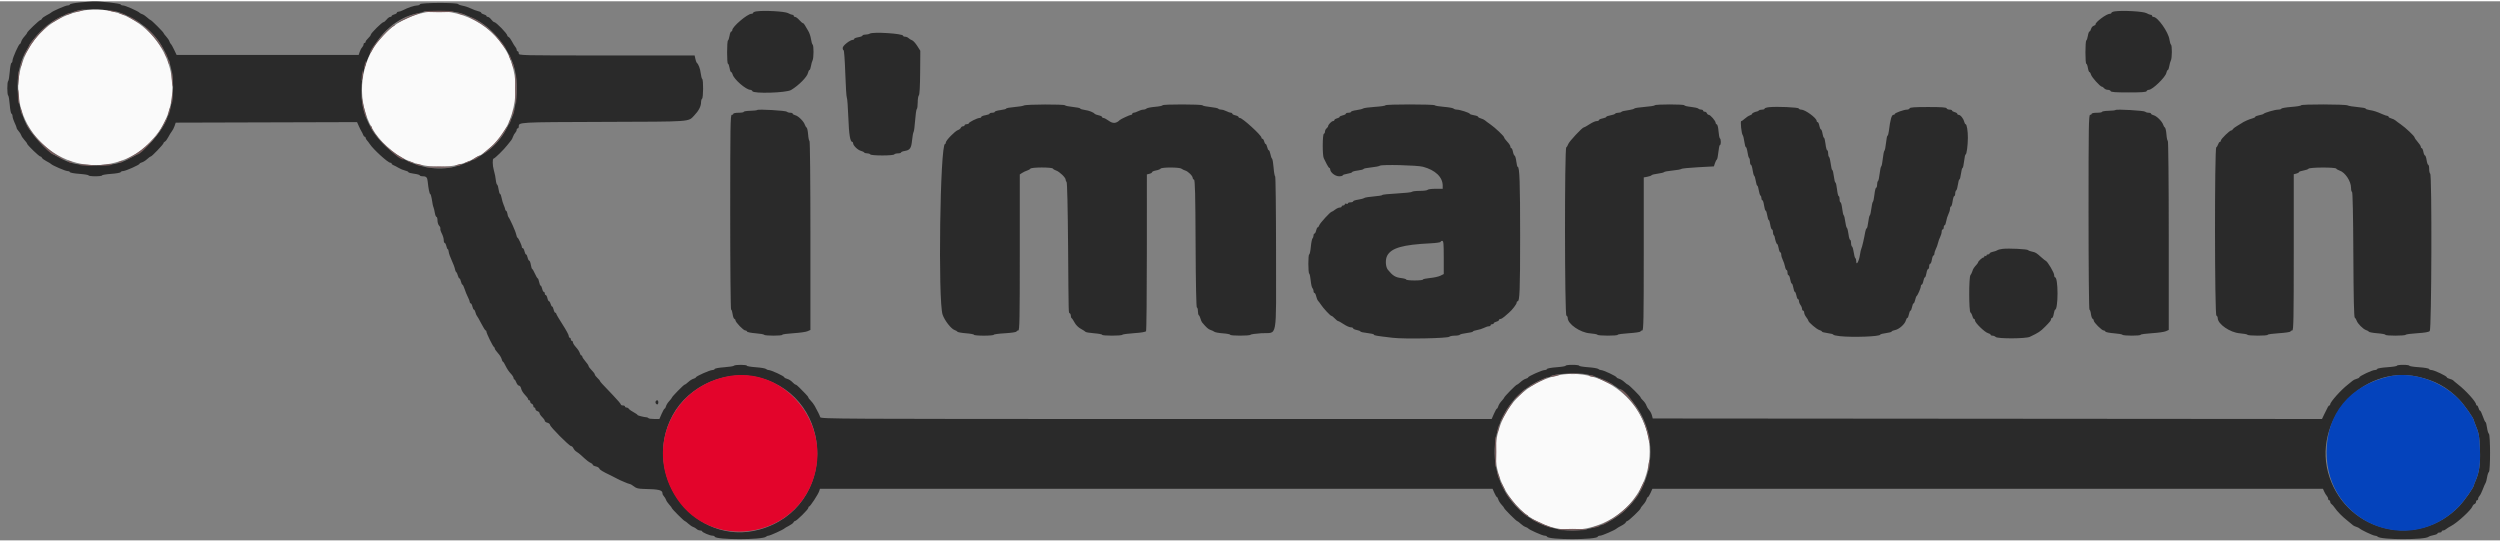 <svg id="svg" version="1.1" xmlns="http://www.w3.org/2000/svg" xmlns:xlink="http://www.w3.org/1999/xlink" width="180" height="39" viewBox="0, 0, 400,86.254"><rect x="0" y="0" width="400" height="86.254" fill="#808080" stroke="none"/><g id="svgg"><path id="path0" d="M12.750 0.189 C 11.925 0.268,11.225 0.408,11.194 0.500 C 11.164 0.592,10.987 0.667,10.802 0.667 C 10.485 0.667,8.348 1.599,8.167 1.817 C 8.121 1.872,7.793 2.064,7.439 2.245 C 7.085 2.426,6.758 2.669,6.713 2.787 C 6.668 2.904,6.563 3.000,6.479 3.000 C 6.290 3.000,4.335 4.867,4.334 5.049 C 4.334 5.122,4.143 5.384,3.911 5.632 C 3.679 5.880,3.446 6.252,3.393 6.458 C 3.340 6.665,3.243 6.833,3.176 6.833 C 3.001 6.833,2.000 9.086,2.000 9.477 C 2.000 9.658,1.924 9.831,1.831 9.862 C 1.738 9.893,1.615 10.539,1.556 11.298 C 1.498 12.057,1.386 12.717,1.308 12.766 C 1.124 12.880,1.124 14.954,1.308 15.068 C 1.386 15.116,1.498 15.776,1.556 16.535 C 1.615 17.294,1.738 17.941,1.831 17.972 C 1.924 18.002,2.003 18.190,2.006 18.389 C 2.009 18.587,2.156 19.050,2.333 19.417 C 2.510 19.783,2.658 20.163,2.661 20.260 C 2.664 20.358,2.807 20.588,2.980 20.773 C 3.152 20.958,3.338 21.253,3.394 21.429 C 3.450 21.606,3.685 21.953,3.915 22.201 C 4.145 22.449,4.335 22.712,4.337 22.784 C 4.342 22.983,6.258 24.833,6.458 24.833 C 6.553 24.833,6.668 24.929,6.713 25.047 C 6.758 25.164,7.085 25.408,7.439 25.588 C 7.793 25.769,8.122 25.967,8.168 26.029 C 8.331 26.242,10.472 27.167,10.805 27.167 C 10.989 27.167,11.165 27.244,11.196 27.339 C 11.228 27.433,11.909 27.557,12.710 27.613 C 13.511 27.670,14.167 27.780,14.167 27.858 C 14.167 27.936,14.654 28.000,15.250 28.000 C 15.846 28.000,16.333 27.936,16.333 27.858 C 16.333 27.780,16.989 27.670,17.790 27.613 C 18.591 27.557,19.272 27.433,19.304 27.339 C 19.335 27.244,19.509 27.167,19.689 27.167 C 20.081 27.167,22.333 26.165,22.333 25.991 C 22.333 25.924,22.502 25.826,22.708 25.773 C 22.915 25.720,23.286 25.487,23.534 25.255 C 23.782 25.023,24.045 24.833,24.118 24.833 C 24.299 24.831,26.167 22.877,26.167 22.688 C 26.167 22.604,26.263 22.499,26.380 22.454 C 26.497 22.409,26.741 22.086,26.922 21.736 C 27.102 21.387,27.363 20.963,27.500 20.796 C 27.637 20.628,27.832 20.249,27.932 19.953 L 28.113 19.417 42.620 19.374 L 57.128 19.332 57.405 19.957 C 57.558 20.302,57.756 20.696,57.846 20.833 C 57.936 20.971,58.054 21.215,58.108 21.375 C 58.161 21.535,58.272 21.667,58.353 21.667 C 58.434 21.667,58.500 21.747,58.500 21.845 C 58.500 21.943,58.594 22.122,58.708 22.241 C 58.823 22.361,59.029 22.631,59.167 22.841 C 59.733 23.704,62.071 25.833,62.453 25.833 C 62.570 25.833,62.667 25.900,62.667 25.981 C 62.667 26.062,62.798 26.173,62.958 26.228 C 63.119 26.283,63.481 26.471,63.763 26.645 C 64.045 26.819,64.513 27.013,64.804 27.077 C 65.095 27.141,65.333 27.257,65.333 27.335 C 65.333 27.412,65.746 27.528,66.250 27.591 C 66.754 27.654,67.167 27.771,67.167 27.853 C 67.167 27.934,67.387 28.000,67.657 28.000 C 68.199 28.000,68.368 28.179,68.430 28.821 C 68.536 29.909,68.721 30.833,68.833 30.833 C 68.901 30.833,69.007 31.152,69.069 31.542 C 69.235 32.590,69.264 32.726,69.374 33.000 C 69.429 33.137,69.521 33.531,69.578 33.875 C 69.635 34.219,69.753 34.500,69.841 34.500 C 69.928 34.500,70.000 34.757,70.000 35.071 C 70.000 35.386,70.119 35.761,70.263 35.906 C 70.408 36.051,70.495 36.263,70.455 36.376 C 70.416 36.490,70.522 36.845,70.692 37.164 C 70.861 37.484,71.000 37.952,71.000 38.206 C 71.000 38.459,71.069 38.667,71.153 38.667 C 71.238 38.667,71.356 38.892,71.417 39.167 C 71.477 39.442,71.579 39.667,71.644 39.667 C 71.708 39.667,71.776 39.858,71.796 40.091 C 71.815 40.325,72.032 40.944,72.278 41.466 C 72.523 41.989,72.754 42.603,72.790 42.830 C 72.826 43.058,72.919 43.283,72.998 43.332 C 73.076 43.380,73.192 43.626,73.255 43.877 C 73.318 44.128,73.430 44.333,73.505 44.333 C 73.579 44.333,73.690 44.558,73.750 44.833 C 73.810 45.108,73.917 45.333,73.987 45.333 C 74.056 45.333,74.215 45.652,74.339 46.042 C 74.462 46.431,74.699 47.011,74.865 47.331 C 75.031 47.650,75.167 48.007,75.167 48.123 C 75.167 48.238,75.236 48.333,75.320 48.333 C 75.404 48.333,75.523 48.558,75.583 48.833 C 75.644 49.108,75.754 49.333,75.829 49.333 C 75.903 49.333,76.015 49.539,76.078 49.790 C 76.142 50.041,76.243 50.285,76.305 50.332 C 76.366 50.378,76.677 50.923,76.995 51.542 C 77.313 52.160,77.631 52.667,77.703 52.667 C 77.775 52.667,77.833 52.754,77.833 52.862 C 77.833 53.134,78.864 55.238,79.030 55.306 C 79.105 55.336,79.167 55.449,79.167 55.556 C 79.168 55.663,79.390 55.986,79.660 56.275 C 79.930 56.563,80.201 56.994,80.261 57.233 C 80.320 57.472,80.418 57.668,80.476 57.669 C 80.535 57.670,80.733 57.988,80.915 58.377 C 81.098 58.765,81.454 59.295,81.707 59.554 C 81.960 59.814,82.167 60.132,82.167 60.263 C 82.167 60.393,82.225 60.500,82.297 60.500 C 82.368 60.500,82.512 60.725,82.616 61.000 C 82.719 61.275,82.914 61.500,83.048 61.500 C 83.183 61.500,83.334 61.714,83.387 61.979 C 83.440 62.242,83.712 62.686,83.992 62.966 C 84.271 63.246,84.500 63.555,84.500 63.654 C 84.500 63.753,84.575 63.833,84.667 63.833 C 84.758 63.833,84.833 63.938,84.833 64.066 C 84.833 64.193,84.946 64.341,85.083 64.394 C 85.221 64.446,85.333 64.604,85.333 64.745 C 85.333 64.885,85.408 65.000,85.500 65.000 C 85.592 65.000,85.667 65.107,85.667 65.239 C 85.667 65.370,85.817 65.525,86.000 65.583 C 86.183 65.642,86.333 65.789,86.333 65.910 C 86.333 66.032,86.520 66.308,86.747 66.524 C 86.975 66.740,87.162 67.009,87.164 67.122 C 87.165 67.235,87.354 67.374,87.583 67.432 C 87.813 67.489,88.000 67.641,88.000 67.769 C 88.000 68.061,91.083 71.167,91.374 71.167 C 91.491 71.167,91.662 71.329,91.752 71.528 C 91.843 71.727,92.064 71.971,92.244 72.070 C 92.423 72.169,92.770 72.438,93.014 72.667 C 93.802 73.408,94.258 73.769,94.549 73.880 C 94.705 73.940,94.833 74.061,94.833 74.148 C 94.833 74.235,95.052 74.355,95.319 74.414 C 95.587 74.472,95.846 74.626,95.896 74.756 C 95.983 74.982,96.402 75.235,97.775 75.889 C 98.128 76.057,98.529 76.264,98.667 76.348 C 98.804 76.433,99.029 76.547,99.167 76.602 C 99.304 76.657,99.670 76.815,99.979 76.952 C 100.289 77.090,100.645 77.217,100.770 77.236 C 100.895 77.254,101.202 77.434,101.452 77.635 C 101.806 77.920,102.144 78.005,102.995 78.021 C 105.472 78.070,106.000 78.199,106.000 78.759 C 106.000 78.878,106.103 79.079,106.228 79.204 C 106.353 79.330,106.503 79.579,106.560 79.758 C 106.616 79.937,106.851 80.286,107.081 80.534 C 107.312 80.782,107.500 81.032,107.500 81.089 C 107.500 81.225,109.442 83.167,109.577 83.167 C 109.634 83.167,109.884 83.355,110.132 83.585 C 110.380 83.815,110.730 84.050,110.909 84.107 C 111.088 84.164,111.337 84.313,111.462 84.439 C 111.588 84.564,111.835 84.667,112.012 84.667 C 112.189 84.667,112.333 84.724,112.333 84.794 C 112.333 84.965,113.587 85.500,113.987 85.500 C 114.162 85.500,114.331 85.573,114.361 85.662 C 114.542 86.190,122.045 86.188,122.573 85.661 C 122.661 85.572,122.839 85.500,122.968 85.500 C 123.210 85.500,125.352 84.527,125.500 84.350 C 125.546 84.295,125.873 84.102,126.228 83.922 C 126.582 83.741,126.909 83.497,126.954 83.380 C 126.999 83.263,127.105 83.167,127.189 83.167 C 127.434 83.167,129.333 81.293,129.333 81.052 C 129.333 80.932,129.392 80.833,129.465 80.833 C 129.634 80.833,130.922 78.866,131.073 78.375 L 131.189 78.000 184.999 78.000 L 238.809 78.000 239.103 78.667 C 239.265 79.033,239.450 79.333,239.514 79.333 C 239.578 79.333,239.674 79.502,239.727 79.708 C 239.780 79.915,240.013 80.286,240.245 80.534 C 240.477 80.782,240.667 81.032,240.667 81.089 C 240.667 81.225,242.608 83.167,242.744 83.167 C 242.801 83.167,243.051 83.355,243.299 83.585 C 243.547 83.815,243.900 84.050,244.083 84.108 C 244.267 84.165,244.454 84.265,244.500 84.331 C 244.654 84.550,246.794 85.500,247.135 85.500 C 247.320 85.500,247.497 85.573,247.528 85.662 C 247.708 86.188,255.457 86.187,255.639 85.661 C 255.669 85.572,255.846 85.500,256.032 85.500 C 256.348 85.500,258.485 84.567,258.667 84.350 C 258.712 84.295,259.040 84.102,259.394 83.922 C 259.749 83.741,260.075 83.497,260.120 83.380 C 260.165 83.263,260.271 83.167,260.356 83.167 C 260.553 83.167,262.500 81.316,262.500 81.128 C 262.500 81.050,262.690 80.782,262.922 80.534 C 263.154 80.286,263.387 79.915,263.440 79.708 C 263.493 79.502,263.592 79.333,263.659 79.333 C 263.727 79.333,263.918 79.033,264.083 78.667 L 264.384 78.000 318.029 78.000 L 371.674 78.000 371.877 78.458 C 371.988 78.710,372.174 79.016,372.290 79.137 C 372.405 79.258,372.500 79.464,372.500 79.595 C 372.500 79.726,372.575 79.833,372.667 79.833 C 372.758 79.833,372.833 79.942,372.833 80.075 C 372.833 80.208,372.929 80.377,373.046 80.450 C 373.162 80.523,373.382 80.771,373.533 81.000 C 373.943 81.620,374.821 82.509,375.667 83.162 C 376.079 83.481,376.454 83.789,376.500 83.848 C 376.546 83.907,376.771 84.013,377.000 84.083 C 377.229 84.154,377.454 84.261,377.500 84.322 C 377.659 84.532,379.697 85.500,379.981 85.500 C 380.138 85.500,380.344 85.577,380.438 85.671 C 380.945 86.178,387.949 86.192,388.560 85.687 C 388.664 85.601,389.031 85.477,389.375 85.413 C 389.719 85.349,390.000 85.230,390.000 85.148 C 390.000 85.067,390.150 85.000,390.333 85.000 C 390.517 85.000,390.667 84.925,390.667 84.833 C 390.667 84.742,390.774 84.667,390.905 84.667 C 391.036 84.667,391.243 84.573,391.366 84.458 C 391.488 84.344,391.850 84.116,392.169 83.953 C 393.153 83.450,395.409 81.376,395.591 80.807 C 395.640 80.655,395.789 80.489,395.923 80.437 C 396.057 80.386,396.167 80.229,396.167 80.089 C 396.167 79.948,396.242 79.833,396.333 79.833 C 396.425 79.833,396.500 79.726,396.500 79.595 C 396.500 79.464,396.599 79.258,396.720 79.137 C 396.842 79.016,397.079 78.542,397.249 78.083 C 397.419 77.625,397.616 77.171,397.688 77.075 C 397.760 76.979,397.871 76.566,397.935 76.158 C 397.998 75.750,398.130 75.365,398.227 75.302 C 398.473 75.142,398.468 69.354,398.222 69.198 C 398.122 69.135,397.987 68.690,397.921 68.208 C 397.856 67.727,397.750 67.333,397.686 67.333 C 397.621 67.333,397.429 66.921,397.257 66.417 C 397.086 65.912,396.884 65.500,396.809 65.500 C 396.734 65.500,396.626 65.313,396.568 65.083 C 396.511 64.854,396.397 64.667,396.315 64.667 C 396.234 64.667,396.167 64.587,396.167 64.490 C 396.167 64.084,394.550 62.290,393.327 61.338 C 392.918 61.019,392.545 60.706,392.498 60.643 C 392.452 60.579,392.208 60.475,391.957 60.412 C 391.705 60.349,391.500 60.237,391.500 60.162 C 391.500 59.968,389.454 59.000,389.042 59.000 C 388.851 59.000,388.668 58.921,388.636 58.825 C 388.604 58.729,387.885 58.605,387.039 58.550 C 386.193 58.496,385.500 58.387,385.500 58.309 C 385.500 58.231,385.050 58.167,384.500 58.167 C 383.950 58.167,383.500 58.231,383.500 58.309 C 383.500 58.387,382.807 58.496,381.961 58.550 C 381.115 58.605,380.396 58.729,380.364 58.825 C 380.332 58.921,380.149 59.000,379.958 59.000 C 379.546 59.000,377.500 59.968,377.500 60.162 C 377.500 60.237,377.303 60.347,377.063 60.407 C 376.823 60.467,376.529 60.607,376.411 60.717 C 376.292 60.827,375.966 61.092,375.685 61.307 C 374.583 62.150,372.833 64.104,372.833 64.490 C 372.833 64.587,372.776 64.667,372.706 64.667 C 372.572 64.667,372.474 64.834,371.884 66.068 L 371.519 66.834 317.978 66.792 L 264.438 66.750 264.307 66.245 C 264.235 65.967,264.033 65.586,263.858 65.399 C 263.684 65.211,263.484 64.876,263.414 64.654 C 263.344 64.432,263.110 64.085,262.894 63.883 C 262.677 63.681,262.500 63.455,262.500 63.380 C 262.500 63.226,260.605 61.333,260.451 61.333 C 260.396 61.333,260.146 61.144,259.897 60.913 C 259.647 60.681,259.268 60.448,259.055 60.395 C 258.841 60.341,258.667 60.247,258.667 60.186 C 258.667 59.999,256.533 59.000,256.133 59.000 C 256.005 59.000,255.822 58.922,255.727 58.827 C 255.632 58.732,254.905 58.608,254.110 58.552 C 253.316 58.496,252.667 58.387,252.667 58.309 C 252.667 58.231,252.179 58.167,251.583 58.167 C 250.987 58.167,250.500 58.231,250.500 58.309 C 250.500 58.387,249.845 58.497,249.043 58.553 C 248.242 58.610,247.561 58.733,247.530 58.828 C 247.498 58.923,247.325 59.000,247.144 59.000 C 246.752 59.000,244.500 60.001,244.500 60.176 C 244.500 60.243,244.331 60.340,244.125 60.393 C 243.919 60.446,243.547 60.679,243.299 60.911 C 243.051 61.143,242.788 61.334,242.716 61.334 C 242.569 61.335,240.667 63.272,240.667 63.421 C 240.667 63.472,240.477 63.718,240.245 63.966 C 240.013 64.214,239.780 64.585,239.727 64.792 C 239.674 64.998,239.578 65.167,239.513 65.167 C 239.449 65.167,239.232 65.542,239.032 66.000 L 238.668 66.833 184.995 66.833 C 134.023 66.833,131.319 66.819,131.236 66.542 C 131.149 66.246,130.861 65.659,130.359 64.750 C 130.208 64.475,129.915 64.085,129.708 63.883 C 129.502 63.681,129.333 63.456,129.333 63.383 C 129.333 63.310,129.106 63.025,128.828 62.750 C 128.551 62.475,128.126 62.044,127.884 61.792 C 127.643 61.540,127.379 61.333,127.298 61.333 C 127.217 61.333,126.982 61.151,126.775 60.928 C 126.569 60.705,126.197 60.472,125.950 60.410 C 125.702 60.348,125.500 60.242,125.500 60.175 C 125.500 59.980,123.386 59.000,122.966 59.000 C 122.838 59.000,122.656 58.922,122.560 58.827 C 122.465 58.732,121.738 58.608,120.944 58.552 C 120.150 58.496,119.500 58.387,119.500 58.309 C 119.500 58.124,117.547 58.123,117.432 58.308 C 117.384 58.386,116.687 58.496,115.882 58.553 C 115.078 58.610,114.394 58.733,114.363 58.828 C 114.331 58.923,114.158 59.000,113.977 59.000 C 113.586 59.000,111.333 60.001,111.333 60.176 C 111.333 60.243,111.165 60.340,110.958 60.393 C 110.752 60.446,110.380 60.679,110.132 60.911 C 109.884 61.143,109.622 61.334,109.549 61.334 C 109.402 61.335,107.500 63.272,107.500 63.421 C 107.500 63.472,107.310 63.718,107.078 63.966 C 106.846 64.214,106.613 64.585,106.560 64.792 C 106.507 64.998,106.411 65.167,106.346 65.167 C 106.282 65.167,106.065 65.542,105.865 66.000 L 105.501 66.833 104.695 66.833 C 104.252 66.833,103.833 66.777,103.764 66.708 C 103.695 66.640,103.589 66.579,103.528 66.573 C 102.969 66.524,102.000 66.281,102.000 66.190 C 102.000 66.127,101.719 65.928,101.375 65.748 C 101.031 65.568,100.690 65.325,100.617 65.210 C 100.543 65.094,100.375 65.000,100.242 65.000 C 100.109 65.000,100.000 64.925,100.000 64.833 C 100.000 64.742,99.850 64.667,99.667 64.667 C 99.483 64.667,99.333 64.593,99.333 64.503 C 99.333 64.414,98.774 63.757,98.090 63.045 C 96.211 61.087,96.000 60.855,96.000 60.749 C 96.000 60.695,95.813 60.477,95.583 60.265 C 95.354 60.052,95.167 59.799,95.167 59.702 C 95.167 59.605,94.942 59.301,94.667 59.026 C 94.392 58.751,94.167 58.447,94.167 58.352 C 94.167 58.256,93.942 57.922,93.667 57.609 C 93.392 57.296,93.167 56.955,93.167 56.853 C 93.167 56.751,93.100 56.667,93.018 56.667 C 92.936 56.667,92.827 56.498,92.774 56.292 C 92.722 56.085,92.451 55.668,92.173 55.365 C 91.894 55.061,91.667 54.705,91.667 54.573 C 91.667 54.441,91.592 54.333,91.500 54.333 C 91.408 54.333,91.333 54.221,91.333 54.083 C 91.333 53.946,91.258 53.833,91.167 53.833 C 91.075 53.833,91.000 53.700,91.000 53.537 C 91.000 53.374,90.550 52.545,90.000 51.694 C 89.450 50.844,89.000 50.077,89.000 49.991 C 89.000 49.904,88.931 49.833,88.847 49.833 C 88.762 49.833,88.644 49.608,88.583 49.333 C 88.523 49.058,88.413 48.833,88.338 48.833 C 88.264 48.833,88.156 48.646,88.098 48.417 C 88.041 48.188,87.926 48.000,87.843 48.000 C 87.761 48.000,87.644 47.775,87.583 47.500 C 87.523 47.225,87.404 47.000,87.320 47.000 C 87.236 47.000,87.167 46.887,87.167 46.750 C 87.167 46.612,87.098 46.500,87.013 46.500 C 86.929 46.500,86.810 46.275,86.750 46.000 C 86.690 45.725,86.579 45.500,86.505 45.500 C 86.431 45.500,86.321 45.237,86.261 44.917 C 86.201 44.596,86.099 44.333,86.034 44.332 C 85.970 44.331,85.769 43.993,85.588 43.582 C 85.407 43.170,85.210 42.833,85.151 42.833 C 85.091 42.833,84.995 42.533,84.936 42.167 C 84.877 41.800,84.761 41.500,84.678 41.500 C 84.595 41.500,84.477 41.275,84.417 41.000 C 84.356 40.725,84.244 40.500,84.167 40.500 C 84.090 40.500,83.977 40.275,83.917 40.000 C 83.856 39.725,83.738 39.500,83.653 39.500 C 83.569 39.500,83.500 39.426,83.500 39.334 C 83.500 39.065,82.931 37.833,82.807 37.833 C 82.745 37.833,82.646 37.590,82.588 37.292 C 82.496 36.815,81.555 34.722,81.333 34.500 C 81.287 34.454,81.224 34.229,81.192 34.000 C 81.161 33.771,81.067 33.558,80.984 33.528 C 80.901 33.497,80.833 33.396,80.833 33.303 C 80.833 33.210,80.727 32.897,80.598 32.609 C 80.469 32.320,80.315 31.802,80.257 31.458 C 80.199 31.115,80.090 30.833,80.014 30.833 C 79.939 30.833,79.836 30.523,79.785 30.143 C 79.734 29.763,79.630 29.407,79.554 29.351 C 79.479 29.295,79.399 29.100,79.378 28.917 C 79.289 28.162,79.171 27.551,79.007 27.001 C 78.799 26.303,78.778 25.167,78.973 25.167 C 79.155 25.167,80.633 23.720,81.167 23.018 C 81.396 22.717,81.667 22.380,81.770 22.269 C 81.872 22.159,82.013 21.887,82.083 21.667 C 82.153 21.446,82.313 21.163,82.439 21.038 C 82.564 20.912,82.667 20.702,82.667 20.571 C 82.667 20.440,82.742 20.333,82.833 20.333 C 82.925 20.333,83.000 20.215,83.000 20.071 C 83.000 19.328,82.725 19.344,96.609 19.296 C 111.015 19.246,110.062 19.315,111.102 18.242 C 111.771 17.552,112.167 16.790,112.167 16.192 C 112.167 15.914,112.242 15.640,112.333 15.583 C 112.536 15.458,112.558 12.556,112.357 12.431 C 112.279 12.383,112.170 11.972,112.116 11.518 C 112.028 10.773,111.757 10.056,111.479 9.833 C 111.422 9.787,111.322 9.506,111.258 9.208 L 111.140 8.667 97.070 8.667 C 83.111 8.667,83.000 8.664,83.000 8.333 C 83.000 8.150,82.925 8.000,82.833 8.000 C 82.742 8.000,82.667 7.893,82.667 7.762 C 82.667 7.631,82.573 7.424,82.458 7.301 C 82.344 7.178,82.102 6.789,81.922 6.437 C 81.741 6.084,81.497 5.758,81.380 5.713 C 81.263 5.668,81.167 5.561,81.167 5.475 C 81.167 5.178,79.373 3.333,79.084 3.333 C 78.990 3.333,78.772 3.146,78.600 2.917 C 78.427 2.688,78.185 2.500,78.060 2.500 C 77.935 2.500,77.833 2.433,77.833 2.351 C 77.833 2.270,77.646 2.156,77.417 2.098 C 77.188 2.041,77.000 1.926,77.000 1.843 C 77.000 1.761,76.778 1.644,76.507 1.585 C 76.236 1.525,75.702 1.326,75.320 1.141 C 74.938 0.957,74.354 0.763,74.021 0.710 C 73.689 0.658,73.366 0.538,73.305 0.444 C 73.137 0.187,67.290 0.212,67.205 0.469 C 67.168 0.578,66.959 0.667,66.739 0.667 C 66.313 0.667,65.201 1.041,64.474 1.430 C 64.231 1.560,63.912 1.667,63.766 1.667 C 63.620 1.667,63.500 1.740,63.500 1.830 C 63.500 1.920,63.313 2.041,63.083 2.098 C 62.854 2.156,62.667 2.270,62.667 2.351 C 62.667 2.433,62.560 2.500,62.429 2.500 C 62.298 2.500,62.043 2.688,61.863 2.917 C 61.683 3.146,61.457 3.333,61.362 3.333 C 61.131 3.333,59.333 5.110,59.333 5.338 C 59.333 5.436,59.146 5.690,58.917 5.902 C 58.687 6.114,58.500 6.373,58.500 6.477 C 58.500 6.582,58.425 6.667,58.333 6.667 C 58.242 6.667,58.167 6.774,58.167 6.905 C 58.167 7.036,58.066 7.243,57.943 7.366 C 57.821 7.489,57.646 7.813,57.555 8.086 L 57.389 8.583 42.822 8.583 L 28.255 8.583 27.860 7.750 C 27.643 7.292,27.408 6.879,27.338 6.833 C 27.269 6.787,27.165 6.600,27.108 6.417 C 27.050 6.233,26.815 5.880,26.585 5.632 C 26.355 5.384,26.167 5.134,26.167 5.077 C 26.167 4.942,24.225 3.000,24.089 3.000 C 24.032 3.000,23.782 2.812,23.534 2.581 C 23.286 2.351,22.933 2.116,22.750 2.059 C 22.567 2.002,22.379 1.902,22.333 1.836 C 22.179 1.616,20.039 0.667,19.698 0.667 C 19.513 0.667,19.336 0.595,19.306 0.507 C 19.247 0.337,16.048 -0.015,14.917 0.023 C 14.550 0.035,13.575 0.110,12.750 0.189 M19.000 1.736 C 22.105 2.888,24.693 4.947,25.929 7.250 C 26.027 7.433,26.230 7.808,26.378 8.083 C 28.140 11.343,28.136 15.845,26.367 19.500 C 25.511 21.269,23.101 23.929,21.721 24.629 C 21.338 24.823,20.888 25.057,20.721 25.150 C 19.186 25.996,17.980 26.236,15.250 26.236 C 12.520 26.236,11.314 25.996,9.779 25.150 C 9.612 25.057,9.162 24.823,8.779 24.629 C 7.451 23.955,4.999 21.270,4.172 19.584 C 2.327 15.820,2.373 10.881,4.282 7.795 C 4.494 7.453,4.667 7.126,4.667 7.069 C 4.667 7.012,4.910 6.654,5.207 6.274 C 7.017 3.964,9.098 2.495,11.622 1.748 C 12.151 1.592,12.658 1.437,12.750 1.403 C 13.275 1.212,18.310 1.480,19.000 1.736 M73.333 1.807 C 73.746 1.917,74.233 2.075,74.417 2.159 C 74.600 2.243,75.114 2.466,75.558 2.654 C 78.151 3.751,80.511 6.302,81.894 9.500 C 83.108 12.307,82.878 17.002,81.394 19.715 C 81.255 19.970,81.052 20.345,80.945 20.548 C 79.605 23.076,77.324 24.857,73.750 26.167 C 68.420 28.119,61.603 25.018,58.931 19.426 C 55.672 12.604,59.981 3.159,66.924 1.909 C 67.286 1.844,67.696 1.725,67.833 1.646 C 68.184 1.442,72.427 1.567,73.333 1.807 M121.042 1.611 C 120.744 1.653,120.500 1.758,120.500 1.844 C 120.500 1.930,120.378 2.000,120.228 2.000 C 119.591 2.000,117.167 4.063,117.167 4.606 C 117.167 4.731,117.093 4.833,117.002 4.833 C 116.911 4.833,116.789 5.135,116.730 5.504 C 116.671 5.872,116.558 6.214,116.478 6.264 C 116.289 6.381,116.289 10.000,116.479 10.000 C 116.559 10.000,116.672 10.300,116.731 10.667 C 116.789 11.033,116.903 11.333,116.984 11.333 C 117.065 11.333,117.174 11.505,117.226 11.714 C 117.417 12.474,119.368 14.167,120.053 14.167 C 120.192 14.167,120.337 14.260,120.375 14.375 C 120.520 14.811,125.798 14.654,126.578 14.191 C 127.781 13.477,129.152 12.091,129.281 11.458 C 129.333 11.206,129.437 11.000,129.513 11.000 C 129.589 11.000,129.697 10.719,129.752 10.375 C 129.807 10.031,129.922 9.620,130.009 9.461 C 130.207 9.097,130.217 7.051,130.022 6.930 C 129.942 6.881,129.824 6.483,129.760 6.045 C 129.695 5.608,129.498 5.025,129.323 4.750 C 129.147 4.475,128.916 4.081,128.808 3.875 C 128.701 3.669,128.551 3.500,128.475 3.500 C 128.398 3.500,128.135 3.275,127.890 3.000 C 127.645 2.725,127.345 2.500,127.222 2.500 C 127.100 2.500,127.000 2.425,127.000 2.333 C 127.000 2.242,126.906 2.166,126.792 2.166 C 126.677 2.165,126.358 2.041,126.083 1.891 C 125.579 1.614,122.304 1.433,121.042 1.611 M338.375 1.611 C 338.077 1.653,337.833 1.758,337.833 1.844 C 337.833 1.930,337.711 2.000,337.561 2.000 C 337.037 2.000,335.192 3.380,335.291 3.698 C 335.311 3.761,335.178 3.860,334.997 3.918 C 334.816 3.975,334.622 4.205,334.566 4.428 C 334.510 4.651,334.398 4.833,334.317 4.833 C 334.237 4.833,334.122 5.135,334.063 5.504 C 334.004 5.872,333.891 6.214,333.811 6.264 C 333.622 6.381,333.622 10.000,333.812 10.000 C 333.892 10.000,334.005 10.300,334.064 10.667 C 334.123 11.033,334.237 11.333,334.317 11.333 C 334.398 11.333,334.509 11.514,334.564 11.734 C 334.668 12.148,336.037 13.667,336.307 13.667 C 336.391 13.667,336.553 13.779,336.667 13.917 C 336.781 14.054,337.046 14.167,337.257 14.167 C 337.467 14.167,337.670 14.260,337.708 14.375 C 337.760 14.531,338.487 14.583,340.583 14.583 C 342.680 14.583,343.406 14.531,343.458 14.375 C 343.497 14.260,343.655 14.167,343.810 14.167 C 344.389 14.167,346.472 12.155,346.615 11.458 C 346.666 11.206,346.771 11.000,346.847 11.000 C 346.923 11.000,347.030 10.719,347.085 10.375 C 347.140 10.031,347.256 9.620,347.342 9.461 C 347.539 9.099,347.551 7.051,347.357 6.931 C 347.278 6.882,347.169 6.522,347.115 6.130 C 346.950 4.933,345.234 2.500,344.554 2.500 C 344.433 2.500,344.333 2.425,344.333 2.333 C 344.333 2.242,344.240 2.166,344.125 2.166 C 344.010 2.165,343.692 2.041,343.417 1.891 C 342.912 1.614,339.637 1.433,338.375 1.611 M139.157 5.176 C 139.025 5.260,138.710 5.329,138.458 5.331 C 138.206 5.332,138.000 5.402,138.000 5.485 C 138.000 5.569,137.700 5.688,137.333 5.750 C 136.967 5.812,136.667 5.931,136.667 6.015 C 136.667 6.098,136.581 6.167,136.476 6.167 C 136.012 6.167,134.834 7.093,134.834 7.458 C 134.833 7.665,134.899 7.833,134.979 7.833 C 135.059 7.833,135.179 9.502,135.246 11.542 C 135.313 13.581,135.425 15.325,135.495 15.417 C 135.565 15.508,135.672 16.933,135.733 18.583 C 135.835 21.342,136.025 22.500,136.374 22.500 C 136.443 22.500,136.500 22.602,136.500 22.726 C 136.500 23.074,137.255 23.807,137.737 23.928 C 137.975 23.988,138.211 24.104,138.261 24.185 C 138.312 24.267,138.532 24.333,138.750 24.333 C 138.968 24.333,139.193 24.408,139.250 24.500 C 139.308 24.595,140.137 24.667,141.167 24.667 C 142.196 24.667,143.025 24.595,143.083 24.500 C 143.140 24.408,143.407 24.333,143.677 24.333 C 143.946 24.333,144.167 24.268,144.167 24.188 C 144.167 24.109,144.430 24.001,144.752 23.949 C 145.601 23.811,145.806 23.511,145.933 22.227 C 145.994 21.598,146.103 21.008,146.174 20.917 C 146.244 20.825,146.357 19.980,146.423 19.038 C 146.489 18.097,146.609 17.286,146.688 17.237 C 146.768 17.187,146.833 16.716,146.833 16.190 C 146.833 15.664,146.915 15.151,147.016 15.051 C 147.134 14.933,147.207 13.652,147.224 11.393 L 147.250 7.917 146.750 7.129 C 146.475 6.696,146.103 6.292,145.924 6.232 C 145.745 6.172,145.496 6.020,145.371 5.895 C 145.245 5.769,144.998 5.667,144.821 5.667 C 144.645 5.667,144.500 5.600,144.500 5.519 C 144.500 5.161,139.670 4.851,139.157 5.176 M163.833 16.669 C 163.696 16.751,163.002 16.866,162.292 16.923 C 161.581 16.981,161.000 17.088,161.000 17.162 C 161.000 17.235,160.587 17.346,160.083 17.409 C 159.579 17.472,159.167 17.594,159.167 17.679 C 159.167 17.764,158.979 17.833,158.750 17.833 C 158.521 17.833,158.333 17.899,158.333 17.979 C 158.333 18.059,158.033 18.172,157.667 18.231 C 157.300 18.289,157.000 18.411,157.000 18.502 C 157.000 18.593,156.877 18.667,156.727 18.667 C 156.371 18.667,155.000 19.352,155.000 19.530 C 155.000 19.605,154.850 19.667,154.667 19.667 C 154.483 19.667,154.333 19.742,154.333 19.833 C 154.333 19.925,154.218 20.000,154.078 20.000 C 153.938 20.000,153.781 20.110,153.729 20.244 C 153.678 20.378,153.474 20.538,153.276 20.600 C 152.819 20.744,151.333 22.264,151.333 22.589 C 151.333 22.723,151.276 22.833,151.206 22.833 C 150.415 22.833,150.061 47.946,150.820 50.145 C 151.148 51.094,152.195 52.429,152.750 52.606 C 152.933 52.664,153.128 52.781,153.183 52.867 C 153.238 52.952,153.857 53.065,154.558 53.118 C 155.260 53.171,155.833 53.279,155.833 53.357 C 155.833 53.436,156.546 53.500,157.417 53.500 C 158.287 53.500,159.000 53.436,159.000 53.358 C 159.000 53.281,159.805 53.171,160.789 53.116 C 161.792 53.059,162.604 52.938,162.637 52.840 C 162.668 52.745,162.801 52.667,162.931 52.667 C 163.132 52.667,163.167 50.843,163.167 40.186 L 163.167 27.705 163.542 27.460 C 163.748 27.325,164.104 27.156,164.333 27.085 C 164.563 27.013,164.801 26.876,164.863 26.779 C 165.018 26.536,168.310 26.528,168.465 26.770 C 168.530 26.872,168.765 27.012,168.988 27.081 C 169.493 27.239,170.500 28.201,170.500 28.525 C 170.500 28.658,170.571 28.838,170.657 28.925 C 170.751 29.019,170.846 33.145,170.892 39.083 C 170.982 50.668,170.960 49.789,171.169 49.918 C 171.259 49.974,171.333 50.159,171.333 50.329 C 171.333 50.500,171.390 50.664,171.458 50.694 C 171.527 50.725,171.740 51.043,171.932 51.401 C 172.140 51.790,172.543 52.193,172.931 52.401 C 173.289 52.593,173.627 52.811,173.682 52.886 C 173.738 52.961,174.357 53.065,175.058 53.118 C 175.760 53.171,176.333 53.279,176.333 53.357 C 176.333 53.543,179.453 53.544,179.568 53.358 C 179.616 53.280,180.462 53.164,181.448 53.101 C 182.546 53.030,183.289 52.907,183.367 52.784 C 183.437 52.674,183.496 46.985,183.497 40.143 L 183.500 27.703 183.917 27.598 C 184.146 27.541,184.333 27.423,184.333 27.338 C 184.333 27.252,184.615 27.130,184.958 27.067 C 185.302 27.004,185.635 26.872,185.699 26.774 C 185.852 26.536,188.727 26.540,189.023 26.777 C 189.148 26.877,189.430 27.015,189.651 27.082 C 190.109 27.223,190.833 27.945,190.833 28.260 C 190.833 28.377,190.927 28.503,191.042 28.542 C 191.205 28.596,191.260 30.831,191.295 38.806 C 191.324 45.303,191.400 49.000,191.504 49.000 C 191.593 49.000,191.667 49.258,191.667 49.573 C 191.667 49.889,191.733 50.188,191.815 50.239 C 191.896 50.289,192.012 50.525,192.072 50.763 C 192.131 51.001,192.253 51.283,192.343 51.389 C 193.017 52.195,193.334 52.477,193.682 52.584 C 193.903 52.652,194.178 52.783,194.294 52.876 C 194.410 52.969,195.029 53.082,195.669 53.128 C 196.309 53.174,196.833 53.276,196.833 53.356 C 196.833 53.542,199.952 53.545,200.068 53.359 C 200.116 53.281,200.909 53.168,201.831 53.108 C 204.466 52.935,204.167 54.579,204.167 40.293 C 204.167 33.532,204.103 28.000,204.025 28.000 C 203.947 28.000,203.835 27.386,203.778 26.637 C 203.720 25.887,203.607 25.231,203.527 25.178 C 203.447 25.126,203.330 24.802,203.266 24.458 C 203.203 24.115,203.086 23.833,203.006 23.833 C 202.925 23.833,202.810 23.608,202.750 23.333 C 202.690 23.058,202.579 22.833,202.505 22.833 C 202.430 22.833,202.322 22.646,202.265 22.417 C 202.207 22.188,202.087 22.000,201.997 22.000 C 201.907 22.000,201.833 21.916,201.833 21.813 C 201.833 21.438,198.794 18.667,198.383 18.667 C 198.264 18.667,198.167 18.598,198.167 18.513 C 198.167 18.429,197.942 18.310,197.667 18.250 C 197.392 18.190,197.167 18.071,197.167 17.987 C 197.167 17.902,197.063 17.833,196.936 17.833 C 196.809 17.833,196.490 17.721,196.227 17.584 C 195.965 17.447,195.586 17.335,195.385 17.334 C 195.184 17.334,194.978 17.266,194.927 17.184 C 194.876 17.101,194.309 16.981,193.667 16.917 C 193.024 16.852,192.457 16.732,192.406 16.650 C 192.288 16.459,186.000 16.452,186.000 16.642 C 186.000 16.721,185.463 16.830,184.808 16.885 C 184.152 16.940,183.537 17.063,183.441 17.159 C 183.345 17.255,183.113 17.334,182.925 17.334 C 182.737 17.335,182.369 17.447,182.106 17.584 C 181.843 17.721,181.525 17.833,181.398 17.833 C 181.271 17.833,181.167 17.908,181.167 18.000 C 181.167 18.092,181.081 18.167,180.977 18.167 C 180.788 18.167,179.327 18.839,179.167 19.000 C 178.610 19.557,178.070 19.599,177.431 19.136 C 177.075 18.878,176.682 18.667,176.559 18.667 C 176.435 18.667,176.333 18.598,176.333 18.513 C 176.333 18.429,176.090 18.307,175.792 18.242 C 175.494 18.178,175.213 18.078,175.167 18.021 C 174.958 17.760,174.262 17.484,173.580 17.390 C 173.169 17.334,172.833 17.228,172.833 17.154 C 172.833 17.080,172.307 16.968,171.663 16.905 C 171.019 16.841,170.452 16.724,170.403 16.645 C 170.285 16.454,164.156 16.476,163.833 16.669 M221.667 16.642 C 221.667 16.720,220.904 16.833,219.972 16.894 C 219.040 16.955,218.197 17.071,218.097 17.151 C 217.998 17.231,217.523 17.349,217.042 17.414 C 216.560 17.478,216.167 17.599,216.167 17.682 C 216.167 17.765,215.979 17.833,215.750 17.833 C 215.521 17.833,215.333 17.902,215.333 17.987 C 215.333 18.071,215.108 18.190,214.833 18.250 C 214.558 18.310,214.333 18.421,214.333 18.495 C 214.333 18.570,214.146 18.678,213.917 18.735 C 213.688 18.793,213.500 18.913,213.500 19.003 C 213.500 19.093,213.404 19.167,213.287 19.167 C 213.058 19.167,212.500 19.744,212.500 19.981 C 212.500 20.061,212.387 20.219,212.250 20.333 C 212.112 20.447,212.000 20.675,212.000 20.840 C 212.000 21.004,211.919 21.166,211.819 21.199 C 211.590 21.276,211.574 24.668,211.801 25.105 C 211.890 25.276,212.101 25.698,212.269 26.042 C 212.438 26.385,212.634 26.667,212.705 26.667 C 212.775 26.667,212.833 26.768,212.833 26.892 C 212.833 27.372,213.632 28.000,214.242 28.000 C 214.567 28.000,214.833 27.934,214.833 27.852 C 214.833 27.771,215.171 27.654,215.583 27.592 C 215.996 27.530,216.333 27.415,216.333 27.335 C 216.333 27.256,216.746 27.139,217.250 27.076 C 217.754 27.013,218.167 26.903,218.167 26.831 C 218.167 26.759,218.710 26.647,219.375 26.582 C 220.040 26.516,220.670 26.393,220.776 26.307 C 221.046 26.089,226.748 26.226,227.667 26.473 C 229.667 27.010,230.833 28.128,230.833 29.508 L 230.833 30.000 229.677 30.000 C 229.040 30.000,228.473 30.075,228.417 30.167 C 228.360 30.258,227.798 30.333,227.167 30.333 C 226.536 30.333,225.979 30.400,225.928 30.481 C 225.878 30.562,224.786 30.683,223.502 30.750 C 222.217 30.816,221.167 30.926,221.167 30.994 C 221.167 31.062,220.558 31.164,219.813 31.222 C 219.069 31.279,218.375 31.393,218.271 31.475 C 218.168 31.557,217.727 31.676,217.292 31.739 C 216.856 31.802,216.500 31.924,216.500 32.010 C 216.500 32.096,216.313 32.167,216.083 32.167 C 215.854 32.167,215.667 32.239,215.667 32.328 C 215.667 32.417,215.554 32.446,215.417 32.394 C 215.279 32.341,215.167 32.381,215.167 32.482 C 215.167 32.584,215.054 32.667,214.917 32.667 C 214.779 32.667,214.667 32.742,214.667 32.833 C 214.667 32.925,214.527 33.000,214.356 33.000 C 214.185 33.000,213.854 33.150,213.621 33.333 C 213.388 33.517,213.143 33.667,213.077 33.667 C 212.870 33.667,211.191 35.493,211.082 35.838 C 211.024 36.019,210.914 36.167,210.835 36.167 C 210.757 36.167,210.644 36.392,210.583 36.667 C 210.523 36.942,210.404 37.167,210.320 37.167 C 210.236 37.167,210.167 37.302,210.167 37.467 C 210.167 37.632,210.094 37.840,210.005 37.929 C 209.916 38.018,209.792 38.633,209.731 39.295 C 209.669 39.958,209.555 40.500,209.476 40.500 C 209.289 40.500,209.290 43.453,209.476 43.569 C 209.555 43.617,209.661 44.118,209.712 44.681 C 209.763 45.244,209.887 45.787,209.986 45.886 C 210.085 45.985,210.167 46.202,210.167 46.367 C 210.167 46.532,210.236 46.667,210.320 46.667 C 210.404 46.667,210.526 46.906,210.590 47.199 C 210.655 47.492,210.792 47.820,210.895 47.928 C 210.999 48.037,211.196 48.299,211.333 48.511 C 211.726 49.115,212.860 50.333,213.029 50.333 C 213.114 50.333,213.356 50.521,213.569 50.750 C 213.781 50.979,214.021 51.167,214.102 51.167 C 214.184 51.168,214.588 51.392,215.000 51.667 C 215.412 51.941,215.919 52.166,216.125 52.166 C 216.331 52.166,216.500 52.238,216.500 52.326 C 216.500 52.413,216.762 52.534,217.083 52.594 C 217.404 52.655,217.667 52.762,217.667 52.832 C 217.667 52.903,218.154 53.013,218.750 53.077 C 219.346 53.141,219.833 53.255,219.833 53.330 C 219.833 53.471,220.134 53.522,222.833 53.841 C 224.699 54.062,231.636 53.930,231.898 53.669 C 231.991 53.576,232.385 53.500,232.773 53.500 C 233.162 53.500,233.522 53.432,233.573 53.350 C 233.624 53.267,234.116 53.147,234.666 53.083 C 235.217 53.020,235.667 52.909,235.667 52.838 C 235.667 52.767,235.957 52.663,236.311 52.606 C 236.666 52.549,237.172 52.390,237.436 52.253 C 237.700 52.115,238.048 52.002,238.208 52.001 C 238.369 52.000,238.500 51.925,238.500 51.833 C 238.500 51.742,238.612 51.667,238.750 51.667 C 238.887 51.667,239.000 51.600,239.000 51.518 C 239.000 51.436,239.188 51.322,239.417 51.265 C 239.646 51.207,239.833 51.087,239.833 50.997 C 239.833 50.907,239.935 50.833,240.059 50.833 C 240.183 50.833,240.473 50.665,240.704 50.458 C 240.935 50.252,241.264 49.966,241.437 49.822 C 241.939 49.403,242.667 48.455,242.667 48.218 C 242.667 48.098,242.733 48.000,242.815 48.000 C 243.153 48.000,243.219 46.310,243.221 37.583 C 243.223 29.015,243.135 26.500,242.836 26.500 C 242.768 26.500,242.667 26.107,242.610 25.626 C 242.553 25.145,242.432 24.727,242.342 24.697 C 242.251 24.667,242.129 24.385,242.070 24.071 C 242.011 23.757,241.896 23.500,241.815 23.500 C 241.733 23.500,241.667 23.387,241.667 23.248 C 241.667 23.110,241.442 22.762,241.167 22.474 C 240.892 22.186,240.667 21.877,240.667 21.788 C 240.667 21.581,239.220 20.215,238.421 19.667 C 238.087 19.438,237.714 19.160,237.594 19.050 C 237.473 18.940,237.177 18.800,236.937 18.740 C 236.697 18.680,236.500 18.565,236.500 18.484 C 236.500 18.403,236.200 18.289,235.833 18.231 C 235.467 18.172,235.167 18.070,235.167 18.004 C 235.167 17.849,233.574 17.333,233.098 17.333 C 232.897 17.333,232.657 17.257,232.564 17.164 C 232.471 17.071,231.778 16.947,231.025 16.889 C 230.272 16.831,229.616 16.719,229.568 16.642 C 229.453 16.456,221.667 16.457,221.667 16.642 M264.765 16.642 C 264.717 16.721,263.983 16.837,263.135 16.901 C 262.286 16.965,261.553 17.077,261.504 17.150 C 261.456 17.224,261.117 17.329,260.750 17.385 C 259.723 17.542,259.519 17.592,259.394 17.717 C 259.330 17.781,259.107 17.833,258.899 17.833 C 258.690 17.833,258.477 17.902,258.426 17.985 C 258.374 18.069,258.032 18.188,257.666 18.250 C 257.300 18.312,257.000 18.423,257.000 18.496 C 257.000 18.570,256.737 18.679,256.417 18.739 C 256.096 18.799,255.833 18.920,255.833 19.008 C 255.833 19.095,255.665 19.167,255.458 19.167 C 255.252 19.168,254.746 19.392,254.333 19.667 C 253.921 19.941,253.514 20.166,253.430 20.166 C 253.174 20.167,251.036 22.456,250.908 22.867 C 250.842 23.077,250.705 23.304,250.603 23.369 C 250.318 23.551,250.340 50.197,250.625 50.292 C 250.740 50.330,250.833 50.500,250.833 50.669 C 250.833 51.627,252.824 53.006,254.379 53.125 C 255.000 53.173,255.548 53.277,255.597 53.356 C 255.713 53.542,258.833 53.545,258.833 53.359 C 258.833 53.281,259.640 53.168,260.625 53.108 C 261.610 53.048,262.442 52.924,262.472 52.832 C 262.503 52.741,262.634 52.667,262.764 52.667 C 262.965 52.667,263.000 50.875,263.000 40.424 L 263.000 28.182 263.585 28.072 C 263.907 28.012,264.208 27.901,264.254 27.826 C 264.301 27.751,264.751 27.638,265.255 27.576 C 265.759 27.513,266.208 27.401,266.253 27.328 C 266.299 27.255,266.916 27.141,267.626 27.076 C 268.336 27.010,268.955 26.897,269.001 26.825 C 269.048 26.753,270.242 26.631,271.655 26.555 L 274.223 26.417 274.387 25.917 C 274.476 25.642,274.615 25.374,274.695 25.321 C 274.775 25.269,274.887 24.725,274.944 24.113 C 275.001 23.501,275.112 23.000,275.191 23.000 C 275.379 23.000,275.375 22.046,275.187 21.929 C 275.106 21.879,275.007 21.373,274.966 20.804 C 274.924 20.223,274.805 19.741,274.695 19.704 C 274.588 19.668,274.500 19.547,274.500 19.435 C 274.500 19.145,273.659 18.167,273.410 18.167 C 273.296 18.167,273.159 18.054,273.106 17.917 C 273.054 17.779,272.896 17.667,272.755 17.667 C 272.615 17.667,272.500 17.592,272.500 17.500 C 272.500 17.408,272.365 17.333,272.200 17.333 C 272.035 17.333,271.825 17.259,271.734 17.168 C 271.643 17.077,271.103 16.953,270.534 16.894 C 269.965 16.834,269.500 16.722,269.500 16.643 C 269.500 16.457,264.880 16.456,264.765 16.642 M368.167 16.643 C 368.167 16.721,367.473 16.838,366.625 16.901 C 365.777 16.965,365.058 17.088,365.028 17.175 C 364.997 17.262,364.762 17.333,364.505 17.333 C 364.009 17.333,362.307 17.826,362.167 18.009 C 362.121 18.069,361.802 18.170,361.458 18.234 C 361.115 18.297,360.833 18.412,360.833 18.489 C 360.833 18.567,360.627 18.679,360.375 18.738 C 359.932 18.841,358.837 19.330,358.667 19.500 C 358.621 19.546,358.321 19.727,358.000 19.904 C 357.679 20.080,357.357 20.324,357.283 20.445 C 357.210 20.567,357.078 20.667,356.990 20.667 C 356.744 20.667,355.333 22.047,355.333 22.288 C 355.333 22.404,355.263 22.500,355.178 22.500 C 355.092 22.500,354.970 22.669,354.905 22.875 C 354.841 23.081,354.705 23.304,354.603 23.369 C 354.318 23.551,354.340 50.197,354.625 50.292 C 354.740 50.330,354.833 50.504,354.833 50.678 C 354.833 51.641,356.809 53.005,358.379 53.125 C 359.000 53.173,359.548 53.277,359.597 53.356 C 359.713 53.542,362.833 53.545,362.833 53.359 C 362.833 53.281,363.640 53.168,364.625 53.108 C 365.610 53.048,366.442 52.924,366.472 52.832 C 366.503 52.741,366.634 52.667,366.764 52.667 C 366.965 52.667,367.000 50.840,367.000 40.170 L 367.000 27.673 367.417 27.568 C 367.646 27.511,367.833 27.404,367.833 27.330 C 367.833 27.256,368.152 27.143,368.542 27.078 C 368.931 27.012,369.298 26.884,369.357 26.791 C 369.509 26.551,373.645 26.530,373.798 26.769 C 373.863 26.871,374.101 27.013,374.327 27.083 C 375.220 27.362,376.167 28.784,376.167 29.847 C 376.167 30.206,376.239 30.500,376.327 30.500 C 376.428 30.500,376.505 34.237,376.535 40.506 C 376.570 47.636,376.637 50.546,376.769 50.631 C 376.871 50.697,377.003 50.905,377.063 51.095 C 377.206 51.555,378.101 52.457,378.554 52.599 C 378.754 52.661,378.962 52.781,379.017 52.867 C 379.072 52.952,379.690 53.065,380.392 53.118 C 381.093 53.171,381.667 53.279,381.667 53.357 C 381.667 53.543,384.786 53.544,384.901 53.359 C 384.949 53.281,385.783 53.169,386.755 53.110 C 387.946 53.037,388.600 52.924,388.761 52.763 C 389.056 52.468,389.127 27.765,388.833 27.583 C 388.742 27.527,388.667 27.185,388.667 26.823 C 388.667 26.462,388.600 26.167,388.519 26.167 C 388.438 26.167,388.321 25.829,388.259 25.417 C 388.197 25.004,388.079 24.667,387.997 24.667 C 387.915 24.667,387.799 24.404,387.739 24.083 C 387.679 23.762,387.563 23.500,387.481 23.500 C 387.400 23.500,387.333 23.401,387.333 23.280 C 387.333 23.159,387.108 22.808,386.833 22.500 C 386.558 22.192,386.333 21.869,386.333 21.783 C 386.333 21.580,384.877 20.208,384.087 19.667 C 383.753 19.438,383.381 19.160,383.260 19.050 C 383.139 18.940,382.844 18.800,382.603 18.740 C 382.363 18.680,382.167 18.564,382.167 18.482 C 382.167 18.400,382.084 18.333,381.984 18.333 C 381.883 18.333,381.564 18.229,381.275 18.101 C 380.225 17.637,379.827 17.509,379.042 17.383 C 378.744 17.336,378.500 17.236,378.500 17.163 C 378.500 17.089,377.919 16.981,377.208 16.923 C 376.498 16.865,375.786 16.746,375.627 16.659 C 375.268 16.462,368.167 16.446,368.167 16.643 M283.042 16.944 C 282.652 16.985,282.333 17.090,282.333 17.176 C 282.333 17.263,282.158 17.333,281.944 17.333 C 281.731 17.333,281.499 17.390,281.431 17.458 C 281.362 17.527,281.256 17.593,281.194 17.606 C 280.765 17.692,280.333 17.894,280.333 18.008 C 280.333 18.083,280.170 18.196,279.971 18.259 C 279.771 18.323,279.415 18.553,279.181 18.771 C 278.946 18.988,278.687 19.167,278.605 19.167 C 278.426 19.167,278.631 21.173,278.835 21.419 C 278.914 21.514,279.031 21.984,279.094 22.462 C 279.158 22.941,279.267 23.333,279.337 23.333 C 279.406 23.333,279.503 23.577,279.550 23.875 C 279.683 24.704,279.758 24.980,279.884 25.106 C 279.948 25.170,280.000 25.435,280.000 25.694 C 280.000 25.954,280.068 26.167,280.151 26.167 C 280.234 26.167,280.354 26.542,280.417 27.000 C 280.480 27.458,280.595 27.872,280.673 27.920 C 280.750 27.968,280.864 28.344,280.926 28.754 C 280.987 29.164,281.096 29.500,281.167 29.500 C 281.238 29.500,281.346 29.836,281.407 30.246 C 281.469 30.656,281.590 31.036,281.676 31.089 C 281.763 31.143,281.833 31.332,281.833 31.510 C 281.833 31.688,281.901 31.833,281.984 31.833 C 282.067 31.833,282.187 32.208,282.250 32.667 C 282.313 33.125,282.428 33.500,282.505 33.500 C 282.583 33.500,282.697 33.837,282.759 34.250 C 282.821 34.662,282.929 35.000,283.000 35.000 C 283.071 35.000,283.179 35.337,283.241 35.750 C 283.303 36.162,283.424 36.500,283.510 36.500 C 283.596 36.500,283.667 36.675,283.667 36.889 C 283.667 37.103,283.723 37.334,283.792 37.403 C 283.860 37.472,283.925 37.578,283.935 37.639 C 284.036 38.252,284.233 38.833,284.340 38.833 C 284.412 38.833,284.521 39.133,284.583 39.500 C 284.645 39.867,284.764 40.167,284.848 40.167 C 284.932 40.167,285.000 40.335,285.001 40.542 C 285.002 40.748,285.111 41.126,285.245 41.382 C 285.378 41.638,285.536 42.107,285.596 42.424 C 285.655 42.741,285.770 43.000,285.852 43.000 C 285.933 43.000,286.000 43.188,286.000 43.417 C 286.000 43.646,286.074 43.833,286.165 43.833 C 286.255 43.833,286.377 44.133,286.436 44.500 C 286.495 44.867,286.607 45.167,286.686 45.167 C 286.765 45.167,286.877 45.467,286.936 45.833 C 286.995 46.200,287.105 46.500,287.180 46.500 C 287.256 46.500,287.367 46.762,287.428 47.083 C 287.488 47.404,287.604 47.667,287.685 47.667 C 287.767 47.667,287.833 47.802,287.833 47.968 C 287.833 48.134,287.943 48.415,288.078 48.593 C 288.213 48.771,288.325 49.048,288.328 49.208 C 288.331 49.369,288.408 49.500,288.500 49.500 C 288.592 49.500,288.667 49.640,288.667 49.811 C 288.667 49.982,288.817 50.312,289.000 50.545 C 289.183 50.779,289.333 51.028,289.333 51.100 C 289.333 51.343,290.693 52.500,291.098 52.602 C 291.319 52.657,291.500 52.764,291.500 52.839 C 291.500 52.915,291.912 53.028,292.417 53.091 C 292.921 53.154,293.333 53.265,293.333 53.338 C 293.333 53.411,293.802 53.520,294.375 53.580 C 296.490 53.803,300.833 53.640,300.833 53.338 C 300.833 53.265,301.246 53.154,301.750 53.091 C 302.254 53.028,302.667 52.915,302.667 52.840 C 302.667 52.765,302.916 52.657,303.220 52.600 C 303.856 52.481,304.791 51.642,304.937 51.061 C 304.992 50.844,305.100 50.667,305.177 50.667 C 305.255 50.667,305.367 50.404,305.428 50.083 C 305.488 49.762,305.600 49.500,305.678 49.500 C 305.755 49.500,305.867 49.237,305.928 48.917 C 305.988 48.596,306.098 48.333,306.172 48.333 C 306.246 48.333,306.360 48.090,306.424 47.792 C 306.489 47.494,306.593 47.212,306.655 47.167 C 306.838 47.031,307.333 45.888,307.333 45.600 C 307.333 45.453,307.400 45.333,307.481 45.333 C 307.563 45.333,307.679 45.071,307.739 44.750 C 307.799 44.429,307.910 44.167,307.986 44.167 C 308.062 44.167,308.172 43.867,308.231 43.500 C 308.289 43.133,308.411 42.833,308.502 42.833 C 308.593 42.833,308.667 42.646,308.667 42.417 C 308.667 42.188,308.741 42.000,308.831 42.000 C 308.922 42.000,309.044 41.700,309.103 41.333 C 309.161 40.967,309.275 40.667,309.355 40.667 C 309.435 40.667,309.500 40.535,309.501 40.375 C 309.502 40.215,309.607 39.882,309.735 39.636 C 309.864 39.390,310.020 38.954,310.083 38.667 C 310.146 38.379,310.303 37.943,310.431 37.697 C 310.560 37.451,310.665 37.081,310.666 36.875 C 310.666 36.669,310.742 36.500,310.833 36.500 C 310.925 36.500,311.000 36.350,311.000 36.167 C 311.000 35.983,311.065 35.833,311.145 35.833 C 311.225 35.833,311.337 35.543,311.394 35.189 C 311.451 34.834,311.610 34.328,311.747 34.064 C 311.885 33.800,311.998 33.415,311.999 33.208 C 312.000 33.002,312.068 32.833,312.151 32.833 C 312.234 32.833,312.354 32.458,312.417 32.000 C 312.480 31.542,312.599 31.167,312.682 31.167 C 312.765 31.167,312.833 30.984,312.833 30.760 C 312.833 30.536,312.906 30.308,312.995 30.253 C 313.084 30.198,313.206 29.781,313.267 29.326 C 313.327 28.872,313.436 28.500,313.509 28.500 C 313.583 28.500,313.694 28.087,313.757 27.583 C 313.820 27.079,313.932 26.667,314.006 26.667 C 314.080 26.667,314.192 26.179,314.256 25.583 C 314.320 24.988,314.431 24.500,314.503 24.500 C 314.663 24.500,314.852 23.086,314.860 21.833 C 314.867 20.760,314.686 19.667,314.500 19.667 C 314.428 19.667,314.322 19.478,314.264 19.247 C 314.136 18.737,313.669 18.167,313.380 18.167 C 313.262 18.167,313.167 18.093,313.167 18.003 C 313.167 17.913,312.979 17.793,312.750 17.735 C 312.521 17.678,312.333 17.564,312.333 17.482 C 312.333 17.400,312.152 17.333,311.931 17.333 C 311.709 17.333,311.497 17.240,311.458 17.125 C 311.406 16.969,310.663 16.917,308.500 16.917 C 306.337 16.917,305.594 16.969,305.542 17.125 C 305.503 17.240,305.310 17.333,305.111 17.333 C 304.637 17.331,303.167 17.861,303.167 18.033 C 303.167 18.106,303.064 18.167,302.938 18.167 C 302.658 18.167,302.435 18.964,302.227 20.708 C 302.176 21.144,302.075 21.500,302.005 21.500 C 301.934 21.500,301.825 22.023,301.762 22.663 C 301.699 23.302,301.584 23.865,301.507 23.912 C 301.430 23.960,301.315 24.524,301.250 25.167 C 301.185 25.809,301.071 26.373,300.996 26.419 C 300.921 26.466,300.807 26.991,300.743 27.587 C 300.680 28.184,300.561 28.712,300.480 28.762 C 300.399 28.812,300.333 29.074,300.333 29.343 C 300.333 29.613,300.264 29.833,300.180 29.833 C 300.096 29.833,299.974 30.322,299.910 30.919 C 299.846 31.516,299.735 32.041,299.663 32.085 C 299.592 32.130,299.481 32.616,299.417 33.167 C 299.353 33.717,299.240 34.204,299.167 34.250 C 299.093 34.296,298.981 34.783,298.917 35.333 C 298.853 35.883,298.741 36.333,298.669 36.333 C 298.596 36.333,298.495 36.577,298.444 36.875 C 298.266 37.913,297.916 39.418,297.813 39.583 C 297.756 39.675,297.655 40.122,297.589 40.577 C 297.444 41.575,297.000 42.369,297.000 41.630 C 297.000 41.386,296.935 41.146,296.855 41.097 C 296.776 41.048,296.661 40.634,296.600 40.177 C 296.540 39.721,296.418 39.302,296.329 39.247 C 296.239 39.192,296.167 38.926,296.167 38.657 C 296.167 38.387,296.100 38.167,296.019 38.167 C 295.938 38.167,295.820 37.755,295.758 37.253 C 295.695 36.750,295.579 36.299,295.500 36.250 C 295.421 36.201,295.305 35.749,295.242 35.245 C 295.179 34.741,295.069 34.293,294.997 34.248 C 294.925 34.204,294.814 33.717,294.750 33.167 C 294.686 32.617,294.566 32.167,294.484 32.167 C 294.401 32.167,294.333 31.942,294.333 31.667 C 294.333 31.392,294.267 31.167,294.186 31.167 C 294.105 31.167,293.987 30.679,293.923 30.083 C 293.859 29.488,293.745 29.000,293.670 29.000 C 293.594 29.000,293.481 28.550,293.417 28.000 C 293.353 27.450,293.240 27.000,293.167 27.000 C 293.093 27.000,292.980 26.550,292.917 26.000 C 292.853 25.450,292.733 24.958,292.650 24.907 C 292.568 24.855,292.500 24.593,292.500 24.323 C 292.500 24.054,292.432 23.833,292.350 23.833 C 292.267 23.833,292.147 23.383,292.083 22.833 C 292.019 22.283,291.909 21.833,291.838 21.833 C 291.767 21.833,291.661 21.533,291.603 21.167 C 291.544 20.800,291.430 20.500,291.350 20.500 C 291.270 20.500,291.155 20.237,291.094 19.917 C 291.034 19.596,290.913 19.333,290.826 19.333 C 290.738 19.333,290.667 19.248,290.667 19.145 C 290.667 18.682,288.827 17.333,288.197 17.333 C 288.012 17.333,287.834 17.252,287.801 17.153 C 287.737 16.960,284.308 16.810,283.042 16.944 M121.154 17.395 C 121.102 17.451,120.595 17.508,120.029 17.520 C 119.463 17.533,119.000 17.609,119.000 17.688 C 119.000 17.768,118.625 17.833,118.167 17.833 C 117.708 17.833,117.333 17.908,117.333 18.000 C 117.333 18.092,117.221 18.167,117.083 18.167 C 116.863 18.167,116.833 20.009,116.833 33.750 C 116.833 42.452,116.897 49.333,116.978 49.333 C 117.058 49.333,117.165 49.650,117.217 50.038 C 117.269 50.426,117.392 50.769,117.489 50.802 C 117.587 50.834,117.667 50.933,117.667 51.021 C 117.667 51.338,118.944 52.667,119.249 52.667 C 119.372 52.667,119.499 52.746,119.531 52.843 C 119.563 52.940,120.172 53.064,120.884 53.118 C 121.595 53.172,122.217 53.280,122.265 53.358 C 122.380 53.543,125.167 53.544,125.167 53.359 C 125.167 53.281,125.969 53.168,126.949 53.108 C 127.929 53.048,128.942 52.906,129.199 52.792 L 129.667 52.585 129.667 37.459 C 129.667 28.864,129.603 22.333,129.520 22.333 C 129.439 22.333,129.340 21.877,129.300 21.320 C 129.260 20.763,129.148 20.257,129.053 20.195 C 128.957 20.134,128.831 19.932,128.773 19.746 C 128.611 19.224,127.746 18.360,127.266 18.239 C 127.028 18.179,126.833 18.064,126.833 17.982 C 126.833 17.900,126.661 17.833,126.450 17.833 C 126.239 17.833,125.992 17.758,125.900 17.667 C 125.717 17.484,121.308 17.231,121.154 17.395 M338.488 17.395 C 338.435 17.451,337.929 17.508,337.363 17.520 C 336.796 17.533,336.333 17.609,336.333 17.688 C 336.333 17.768,335.958 17.833,335.500 17.833 C 335.042 17.833,334.667 17.908,334.667 18.000 C 334.667 18.092,334.554 18.167,334.417 18.167 C 334.196 18.167,334.167 20.009,334.167 33.750 C 334.167 42.452,334.231 49.333,334.311 49.333 C 334.391 49.333,334.499 49.650,334.551 50.038 C 334.603 50.426,334.725 50.769,334.823 50.802 C 334.920 50.834,335.000 50.964,335.000 51.091 C 335.000 51.384,336.288 52.667,336.583 52.667 C 336.705 52.667,336.832 52.746,336.864 52.843 C 336.897 52.940,337.505 53.064,338.217 53.118 C 338.928 53.172,339.550 53.280,339.598 53.358 C 339.713 53.543,342.500 53.544,342.500 53.359 C 342.500 53.281,343.302 53.168,344.282 53.108 C 345.263 53.048,346.275 52.906,346.532 52.792 L 347.000 52.585 347.000 37.459 C 347.000 28.864,346.937 22.333,346.853 22.333 C 346.773 22.333,346.674 21.877,346.633 21.320 C 346.593 20.763,346.482 20.257,346.386 20.195 C 346.290 20.134,346.164 19.932,346.107 19.746 C 345.944 19.224,345.079 18.360,344.599 18.239 C 344.361 18.179,344.167 18.064,344.167 17.982 C 344.167 17.900,343.994 17.833,343.783 17.833 C 343.572 17.833,343.325 17.758,343.234 17.667 C 343.050 17.484,338.641 17.231,338.488 17.395 M231.000 40.988 L 231.000 43.642 230.471 43.906 C 230.181 44.051,229.431 44.217,228.805 44.275 C 228.179 44.334,227.667 44.445,227.667 44.524 C 227.667 44.602,227.067 44.667,226.333 44.667 C 225.600 44.667,225.000 44.602,225.000 44.523 C 225.000 44.444,224.626 44.335,224.168 44.281 C 223.263 44.174,222.822 43.896,222.055 42.950 C 221.679 42.486,221.626 41.295,221.955 40.695 C 222.632 39.459,224.445 38.943,228.875 38.725 C 229.769 38.681,230.500 38.575,230.500 38.489 C 230.500 38.403,230.612 38.333,230.750 38.333 C 230.962 38.333,231.000 38.739,231.000 40.988 M320.419 39.613 C 320.053 39.656,319.678 39.752,319.585 39.827 C 319.493 39.901,319.173 40.014,318.875 40.077 C 318.577 40.141,318.333 40.262,318.333 40.347 C 318.333 40.431,318.221 40.500,318.083 40.500 C 317.946 40.500,317.833 40.579,317.833 40.677 C 317.833 40.774,317.758 40.807,317.667 40.750 C 317.575 40.693,317.500 40.726,317.500 40.823 C 317.500 40.921,317.425 41.000,317.333 41.000 C 317.157 41.000,316.500 41.600,316.500 41.762 C 316.500 41.814,316.406 41.962,316.292 42.089 C 315.814 42.622,315.701 42.795,315.583 43.179 C 315.515 43.402,315.375 43.689,315.271 43.817 C 315.005 44.149,315.012 49.635,315.278 49.799 C 315.386 49.866,315.525 50.126,315.588 50.377 C 315.651 50.628,315.770 50.833,315.851 50.833 C 315.933 50.833,316.000 50.945,316.000 51.081 C 316.000 51.440,317.577 52.971,318.076 53.096 C 318.309 53.155,318.500 53.270,318.500 53.351 C 318.500 53.433,318.635 53.500,318.800 53.500 C 318.965 53.500,319.194 53.594,319.308 53.708 C 319.612 54.013,324.112 53.996,324.765 53.688 C 326.160 53.030,326.451 52.839,327.200 52.083 C 328.003 51.273,328.167 51.066,328.167 50.861 C 328.167 50.754,328.241 50.667,328.331 50.667 C 328.422 50.667,328.544 50.367,328.603 50.000 C 328.661 49.633,328.766 49.333,328.836 49.333 C 329.041 49.333,329.205 48.185,329.205 46.750 C 329.205 45.262,329.040 44.167,328.815 44.167 C 328.733 44.167,328.667 43.996,328.667 43.788 C 328.667 43.423,327.610 41.636,327.333 41.533 C 327.259 41.505,326.972 41.280,326.695 41.033 C 325.809 40.240,325.683 40.162,325.128 40.054 C 324.829 39.995,324.542 39.886,324.492 39.810 C 324.383 39.647,321.366 39.500,320.419 39.613 M253.862 59.685 C 254.351 59.787,254.900 59.927,255.083 59.996 C 256.981 60.713,257.577 61.001,258.583 61.686 C 266.498 67.070,265.692 79.131,257.132 83.385 C 252.512 85.681,246.794 84.852,243.108 81.352 C 236.637 75.206,238.326 64.468,246.362 60.666 C 246.942 60.392,247.535 60.167,247.681 60.167 C 247.826 60.167,248.000 60.110,248.068 60.042 C 248.509 59.595,252.310 59.361,253.862 59.685 M121.583 60.244 C 133.815 63.530,133.816 81.053,121.584 84.504 C 111.258 87.418,102.434 75.887,107.616 66.250 C 110.201 61.443,116.293 58.823,121.583 60.244 M386.833 60.068 C 389.573 60.663,391.582 61.764,393.443 63.689 C 394.301 64.577,395.833 66.765,395.833 67.103 C 395.833 67.156,395.933 67.436,396.056 67.725 C 396.623 69.062,396.715 69.565,396.791 71.728 C 396.874 74.088,396.689 75.378,396.067 76.775 C 395.939 77.064,395.833 77.344,395.833 77.397 C 395.833 77.735,394.301 79.923,393.443 80.811 C 386.928 87.552,375.734 85.032,372.723 76.146 C 369.740 67.342,377.837 58.116,386.833 60.068 M104.917 64.000 C 104.795 64.197,104.953 64.500,105.177 64.500 C 105.263 64.500,105.333 64.350,105.333 64.167 C 105.333 63.815,105.091 63.718,104.917 64.000 " stroke="none" fill="#2a2a2a" fill-rule="evenodd"></path><path id="path1" d="M12.350 1.680 C 2.995 4.095,-0.257 15.679,6.500 22.517 C 13.237 29.334,24.726 26.289,27.171 17.038 C 29.565 7.977,21.267 -0.621,12.350 1.680 M67.162 1.980 C 56.331 4.905,54.537 19.518,64.333 25.021 C 67.805 26.971,72.914 26.984,76.038 25.051 C 76.380 24.840,76.707 24.667,76.764 24.667 C 76.900 24.667,78.072 23.749,78.892 23.002 C 82.643 19.581,83.637 12.675,81.049 8.011 C 78.344 3.134,72.419 0.561,67.162 1.980 M248.656 59.995 C 239.951 62.268,236.405 72.671,241.901 79.813 C 248.586 88.500,262.410 84.593,263.847 73.610 C 264.958 65.120,256.851 57.854,248.656 59.995 " stroke="none" fill="#fafafa" fill-rule="evenodd"></path><path id="path2" d="M116.083 60.073 C 107.148 62.060,103.203 72.064,108.357 79.667 C 113.808 87.708,126.473 86.096,129.961 76.917 C 133.450 67.734,125.427 57.997,116.083 60.073 " stroke="none" fill="#e3042b" fill-rule="evenodd"></path><path id="path3" d="M382.250 60.022 C 375.964 61.478,372.250 65.988,372.250 72.167 C 372.250 83.519,385.573 88.954,393.443 80.811 C 394.301 79.923,395.833 77.735,395.833 77.397 C 395.833 77.344,395.939 77.064,396.067 76.775 C 396.689 75.378,396.874 74.088,396.791 71.728 C 396.715 69.565,396.623 69.062,396.056 67.725 C 395.933 67.436,395.833 67.156,395.833 67.103 C 395.833 66.765,394.301 64.577,393.443 63.689 C 390.554 60.700,385.902 59.176,382.250 60.022 " stroke="none" fill="#0443bc" fill-rule="evenodd"></path><path id="path4" d="M12.367 1.498 C 12.064 1.569,11.769 1.675,11.712 1.732 C 11.602 1.843,12.466 1.697,13.167 1.487 C 13.745 1.313,13.108 1.322,12.367 1.498 M17.333 1.476 C 18.023 1.701,18.944 1.843,18.667 1.683 C 18.529 1.603,18.079 1.493,17.667 1.439 C 17.175 1.374,17.060 1.387,17.333 1.476 M67.891 1.628 C 67.785 1.695,68.847 1.750,70.250 1.750 C 71.653 1.750,72.715 1.695,72.609 1.628 C 72.358 1.468,68.142 1.468,67.891 1.628 M10.708 2.005 C 10.131 2.237,10.264 2.339,10.875 2.133 C 11.173 2.033,11.448 1.924,11.486 1.892 C 11.622 1.778,11.078 1.857,10.708 2.005 M19.000 1.868 C 19.046 1.914,19.344 2.039,19.663 2.146 C 19.982 2.254,20.169 2.271,20.080 2.183 C 19.990 2.095,19.692 1.970,19.417 1.905 C 19.142 1.840,18.954 1.823,19.000 1.868 M66.083 2.147 C 65.129 2.492,64.069 3.023,63.583 3.398 C 63.400 3.540,63.850 3.358,64.583 2.993 C 65.317 2.628,66.254 2.226,66.667 2.099 C 67.079 1.972,67.304 1.863,67.167 1.857 C 67.029 1.850,66.542 1.981,66.083 2.147 M73.167 1.880 C 73.212 1.927,73.544 2.045,73.902 2.143 C 74.261 2.241,74.486 2.257,74.402 2.178 C 74.242 2.027,73.023 1.733,73.167 1.880 M9.054 2.831 C 8.579 3.104,8.141 3.406,8.081 3.504 C 8.021 3.601,8.334 3.463,8.777 3.196 C 9.221 2.929,9.733 2.628,9.917 2.527 C 10.100 2.426,10.175 2.342,10.083 2.340 C 9.992 2.338,9.528 2.559,9.054 2.831 M20.583 2.527 C 20.767 2.628,21.279 2.929,21.723 3.196 C 22.166 3.463,22.479 3.601,22.419 3.504 C 22.285 3.287,20.648 2.335,20.417 2.340 C 20.325 2.342,20.400 2.426,20.583 2.527 M75.667 2.868 C 77.655 3.885,79.022 5.062,80.322 6.875 C 80.842 7.601,81.192 7.956,80.896 7.458 C 79.643 5.353,76.791 2.920,75.000 2.428 C 74.771 2.365,75.071 2.563,75.667 2.868 M6.709 4.625 C 5.757 5.549,4.667 6.853,4.667 7.069 C 4.667 7.126,4.490 7.453,4.274 7.795 C 4.059 8.137,3.829 8.604,3.764 8.833 C 3.698 9.063,3.957 8.688,4.338 8.000 C 5.136 6.562,5.896 5.580,7.081 4.460 C 7.541 4.025,7.867 3.669,7.807 3.668 C 7.746 3.667,7.252 4.098,6.709 4.625 M23.708 4.733 C 24.326 5.355,25.143 6.345,25.522 6.932 C 26.256 8.066,26.554 8.362,26.051 7.458 C 25.386 6.262,24.207 4.856,23.250 4.117 C 22.815 3.780,22.973 3.994,23.708 4.733 M61.534 5.100 C 60.198 6.448,59.014 8.070,59.218 8.274 C 59.263 8.318,59.476 7.995,59.691 7.556 C 60.081 6.763,62.522 4.108,63.000 3.958 C 63.137 3.914,63.195 3.820,63.128 3.748 C 63.060 3.675,62.343 4.284,61.534 5.100 M26.339 8.258 C 26.342 8.345,26.458 8.604,26.596 8.833 L 26.847 9.250 26.738 8.833 C 26.624 8.399,26.329 7.972,26.339 8.258 M81.528 9.009 C 81.625 9.288,81.736 9.486,81.774 9.448 C 81.856 9.366,81.542 8.500,81.429 8.500 C 81.386 8.500,81.430 8.729,81.528 9.009 M3.350 9.933 C 3.254 10.281,3.206 10.595,3.242 10.631 C 3.279 10.668,3.387 10.414,3.483 10.067 C 3.579 9.719,3.628 9.405,3.591 9.369 C 3.554 9.332,3.446 9.586,3.350 9.933 M26.845 9.448 C 26.883 9.881,27.143 10.248,27.155 9.885 C 27.161 9.684,27.092 9.473,27.000 9.417 C 26.908 9.360,26.839 9.374,26.845 9.448 M58.350 10.100 C 58.254 10.447,58.206 10.761,58.242 10.798 C 58.279 10.835,58.387 10.581,58.483 10.233 C 58.579 9.886,58.628 9.572,58.591 9.535 C 58.554 9.499,58.446 9.753,58.350 10.100 M81.846 9.758 C 81.853 9.845,81.965 10.179,82.095 10.500 L 82.330 11.083 82.231 10.500 C 82.142 9.980,81.813 9.345,81.846 9.758 M2.940 11.368 C 2.884 11.578,2.847 12.200,2.859 12.750 C 2.880 13.739,2.881 13.736,3.007 12.417 C 3.139 11.040,3.118 10.706,2.940 11.368 M27.456 12.250 C 27.505 12.983,27.573 13.615,27.606 13.653 C 27.731 13.796,27.637 11.569,27.505 11.250 C 27.425 11.057,27.405 11.479,27.456 12.250 M57.945 11.482 C 57.884 11.790,57.842 12.276,57.853 12.563 C 57.866 12.922,57.919 12.802,58.023 12.176 C 58.189 11.175,58.124 10.591,57.945 11.482 M82.417 13.989 C 82.417 15.444,82.472 16.548,82.539 16.442 C 82.692 16.202,82.684 12.020,82.530 11.631 C 82.468 11.473,82.417 12.535,82.417 13.989 M2.849 15.000 C 2.843 15.596,2.905 16.188,2.985 16.315 C 3.074 16.455,3.101 16.094,3.052 15.399 C 2.945 13.848,2.862 13.686,2.849 15.000 M27.530 14.833 C 27.511 15.338,27.454 15.938,27.403 16.167 C 27.324 16.522,27.338 16.540,27.497 16.292 C 27.602 16.128,27.657 15.548,27.623 14.959 L 27.564 13.917 27.530 14.833 M57.901 15.917 C 57.958 16.806,58.474 18.748,58.616 18.606 C 58.662 18.560,58.582 18.160,58.436 17.719 C 58.291 17.278,58.099 16.504,58.010 16.000 L 57.847 15.083 57.901 15.917 M3.268 17.333 C 3.325 17.654,3.439 18.029,3.521 18.167 C 3.699 18.463,3.528 17.599,3.308 17.083 C 3.211 16.858,3.199 16.940,3.268 17.333 M27.030 17.530 C 26.931 17.920,26.879 18.268,26.914 18.303 C 26.949 18.338,27.063 18.052,27.167 17.667 C 27.270 17.281,27.323 16.934,27.283 16.894 C 27.243 16.854,27.129 17.140,27.030 17.530 M82.102 17.568 C 82.047 17.789,81.953 18.107,81.893 18.276 C 81.818 18.487,81.839 18.531,81.958 18.417 C 82.139 18.242,82.418 17.167,82.281 17.167 C 82.238 17.167,82.157 17.347,82.102 17.568 M26.074 19.792 C 25.186 21.560,22.967 23.787,21.083 24.801 C 20.350 25.196,19.938 25.466,20.167 25.402 C 20.396 25.337,20.863 25.108,21.205 24.892 C 21.547 24.677,21.908 24.500,22.008 24.500 C 22.696 24.500,26.080 20.461,26.651 18.958 C 26.958 18.152,26.741 18.464,26.074 19.792 M81.528 19.158 C 81.430 19.438,81.386 19.667,81.429 19.667 C 81.542 19.667,81.856 18.801,81.774 18.718 C 81.736 18.681,81.625 18.878,81.528 19.158 M4.236 19.721 C 4.552 20.712,7.944 24.500,8.514 24.500 C 8.602 24.500,8.953 24.677,9.295 24.892 C 9.637 25.108,10.104 25.337,10.333 25.402 C 10.563 25.466,10.151 25.196,9.418 24.801 C 7.853 23.958,5.530 21.767,4.681 20.333 C 4.383 19.829,4.182 19.554,4.236 19.721 M59.280 20.116 C 59.831 21.622,64.118 25.771,64.613 25.276 C 64.659 25.229,64.447 25.062,64.140 24.903 C 62.455 24.032,59.500 21.035,59.500 20.196 C 59.500 20.099,59.426 19.974,59.335 19.918 C 59.237 19.857,59.215 19.937,59.280 20.116 M80.365 21.150 C 79.893 21.874,79.112 22.807,78.629 23.223 C 78.145 23.640,77.563 24.140,77.333 24.336 C 77.104 24.532,77.254 24.468,77.667 24.194 C 78.882 23.387,80.260 21.829,81.042 20.376 C 81.536 19.459,81.263 19.770,80.365 21.150 M76.124 24.986 C 75.500 25.385,75.409 25.493,75.775 25.396 C 76.134 25.302,76.997 24.670,76.750 24.683 C 76.658 24.687,76.377 24.824,76.124 24.986 M10.917 25.667 C 10.973 25.758,11.184 25.828,11.385 25.822 C 11.737 25.810,11.738 25.805,11.417 25.667 C 10.958 25.470,10.795 25.470,10.917 25.667 M19.083 25.667 C 18.762 25.805,18.763 25.810,19.115 25.822 C 19.316 25.828,19.527 25.758,19.583 25.667 C 19.705 25.470,19.542 25.470,19.083 25.667 M65.333 25.639 C 65.471 25.724,65.771 25.843,66.000 25.904 C 66.290 25.982,66.340 25.969,66.167 25.861 C 66.029 25.776,65.729 25.657,65.500 25.596 C 65.210 25.518,65.160 25.531,65.333 25.639 M74.583 25.756 C 74.167 25.957,74.153 25.980,74.500 25.895 C 74.972 25.779,75.503 25.509,75.250 25.513 C 75.158 25.514,74.858 25.623,74.583 25.756 M12.673 26.174 C 12.896 26.315,15.312 26.411,15.153 26.273 C 15.115 26.239,14.486 26.169,13.757 26.116 C 12.918 26.056,12.520 26.077,12.673 26.174 M16.333 26.167 L 15.250 26.276 16.417 26.302 C 17.058 26.316,17.696 26.256,17.833 26.167 C 18.115 25.984,18.142 25.984,16.333 26.167 M66.667 26.167 C 66.804 26.256,67.104 26.322,67.333 26.314 L 67.750 26.300 67.333 26.167 C 66.691 25.961,66.348 25.961,66.667 26.167 M73.167 26.167 L 72.750 26.300 73.198 26.317 C 73.445 26.326,73.693 26.258,73.750 26.167 C 73.867 25.977,73.758 25.977,73.167 26.167 M68.131 26.530 C 68.288 26.592,69.242 26.643,70.250 26.643 C 71.258 26.643,72.212 26.592,72.369 26.530 C 72.526 26.468,71.572 26.417,70.250 26.417 C 68.928 26.417,67.974 26.468,68.131 26.530 M250.792 59.623 C 251.273 59.657,252.060 59.657,252.542 59.623 C 253.023 59.589,252.629 59.562,251.667 59.562 C 250.704 59.562,250.310 59.589,250.792 59.623 M248.750 59.788 C 248.475 59.827,248.177 59.930,248.089 60.016 C 247.915 60.185,248.831 60.049,249.417 59.819 C 249.769 59.680,249.571 59.671,248.750 59.788 M254.181 59.893 C 254.377 60.063,255.184 60.164,255.087 60.007 C 255.029 59.911,254.785 59.833,254.546 59.833 C 254.307 59.833,254.142 59.860,254.181 59.893 M246.040 60.834 C 245.307 61.200,244.604 61.625,244.479 61.778 C 244.353 61.930,244.588 61.842,245.000 61.582 C 245.412 61.322,246.200 60.900,246.750 60.645 C 247.300 60.391,247.665 60.179,247.561 60.174 C 247.457 60.170,246.772 60.467,246.040 60.834 M255.833 60.364 C 256.063 60.474,256.689 60.779,257.225 61.042 C 257.761 61.306,258.156 61.451,258.103 61.365 C 257.987 61.178,256.421 60.424,255.833 60.272 L 255.417 60.165 255.833 60.364 M243.072 62.859 C 242.572 63.332,242.192 63.748,242.228 63.784 C 242.264 63.820,242.730 63.433,243.264 62.925 C 243.797 62.416,244.177 62.000,244.107 62.000 C 244.037 62.000,243.571 62.387,243.072 62.859 M259.709 62.681 C 261.720 64.405,263.235 67.114,263.754 69.917 C 263.876 70.575,263.976 70.860,263.985 70.572 C 264.055 68.202,260.481 61.990,259.054 62.001 C 258.978 62.002,259.273 62.308,259.709 62.681 M241.548 64.625 C 241.050 65.273,239.998 67.189,240.002 67.440 C 240.004 67.519,240.304 67.034,240.670 66.362 C 241.037 65.690,241.532 64.884,241.771 64.570 C 242.010 64.257,242.166 64.000,242.117 64.000 C 242.068 64.000,241.812 64.281,241.548 64.625 M239.667 68.333 C 239.563 68.719,239.511 69.066,239.551 69.106 C 239.590 69.146,239.704 68.860,239.803 68.470 C 239.902 68.080,239.954 67.732,239.919 67.697 C 239.884 67.662,239.770 67.948,239.667 68.333 M239.268 69.764 C 239.131 70.120,239.161 74.177,239.303 74.536 C 239.366 74.693,239.417 73.625,239.417 72.161 C 239.417 70.698,239.406 69.500,239.393 69.500 C 239.380 69.500,239.323 69.619,239.268 69.764 M263.779 74.065 C 263.713 74.605,263.692 75.081,263.733 75.122 C 263.844 75.233,264.043 73.758,263.966 73.395 C 263.930 73.223,263.846 73.525,263.779 74.065 M239.602 75.667 C 239.657 75.987,239.769 76.321,239.851 76.408 C 240.061 76.632,240.021 76.364,239.739 75.667 L 239.503 75.083 239.602 75.667 M240.096 76.989 C 240.211 77.402,240.832 78.509,240.833 78.303 C 240.833 78.240,240.642 77.828,240.408 77.386 C 240.174 76.945,240.034 76.766,240.096 76.989 M262.721 77.458 C 262.205 78.595,262.177 78.667,262.251 78.667 C 262.339 78.667,262.775 77.841,263.000 77.251 C 263.245 76.604,263.039 76.758,262.721 77.458 M240.923 78.667 C 241.596 79.880,244.240 82.660,244.477 82.403 C 244.536 82.339,244.476 82.250,244.346 82.203 C 243.933 82.057,242.651 80.788,241.867 79.750 C 241.041 78.655,240.699 78.263,240.923 78.667 M261.574 79.513 C 260.783 80.655,258.793 82.375,257.399 83.121 C 256.675 83.509,256.161 83.828,256.257 83.830 C 256.608 83.837,259.170 82.228,259.910 81.535 C 260.635 80.856,262.167 79.074,262.167 78.910 C 262.167 78.723,262.014 78.879,261.574 79.513 M244.917 82.775 C 245.439 83.190,247.522 84.119,248.167 84.225 C 248.652 84.304,248.624 84.280,248.000 84.079 C 247.588 83.946,246.650 83.539,245.917 83.174 C 245.183 82.809,244.733 82.629,244.917 82.775 M255.083 84.086 L 254.417 84.313 255.083 84.220 C 255.450 84.168,255.821 84.060,255.908 83.980 C 256.124 83.780,255.894 83.810,255.083 84.086 M249.224 84.539 C 249.330 84.606,250.392 84.662,251.583 84.662 C 252.775 84.662,253.837 84.606,253.942 84.539 C 254.048 84.472,252.987 84.417,251.583 84.417 C 250.180 84.417,249.118 84.472,249.224 84.539 " stroke="none" fill="#765c5c" fill-rule="evenodd"></path></g></svg>